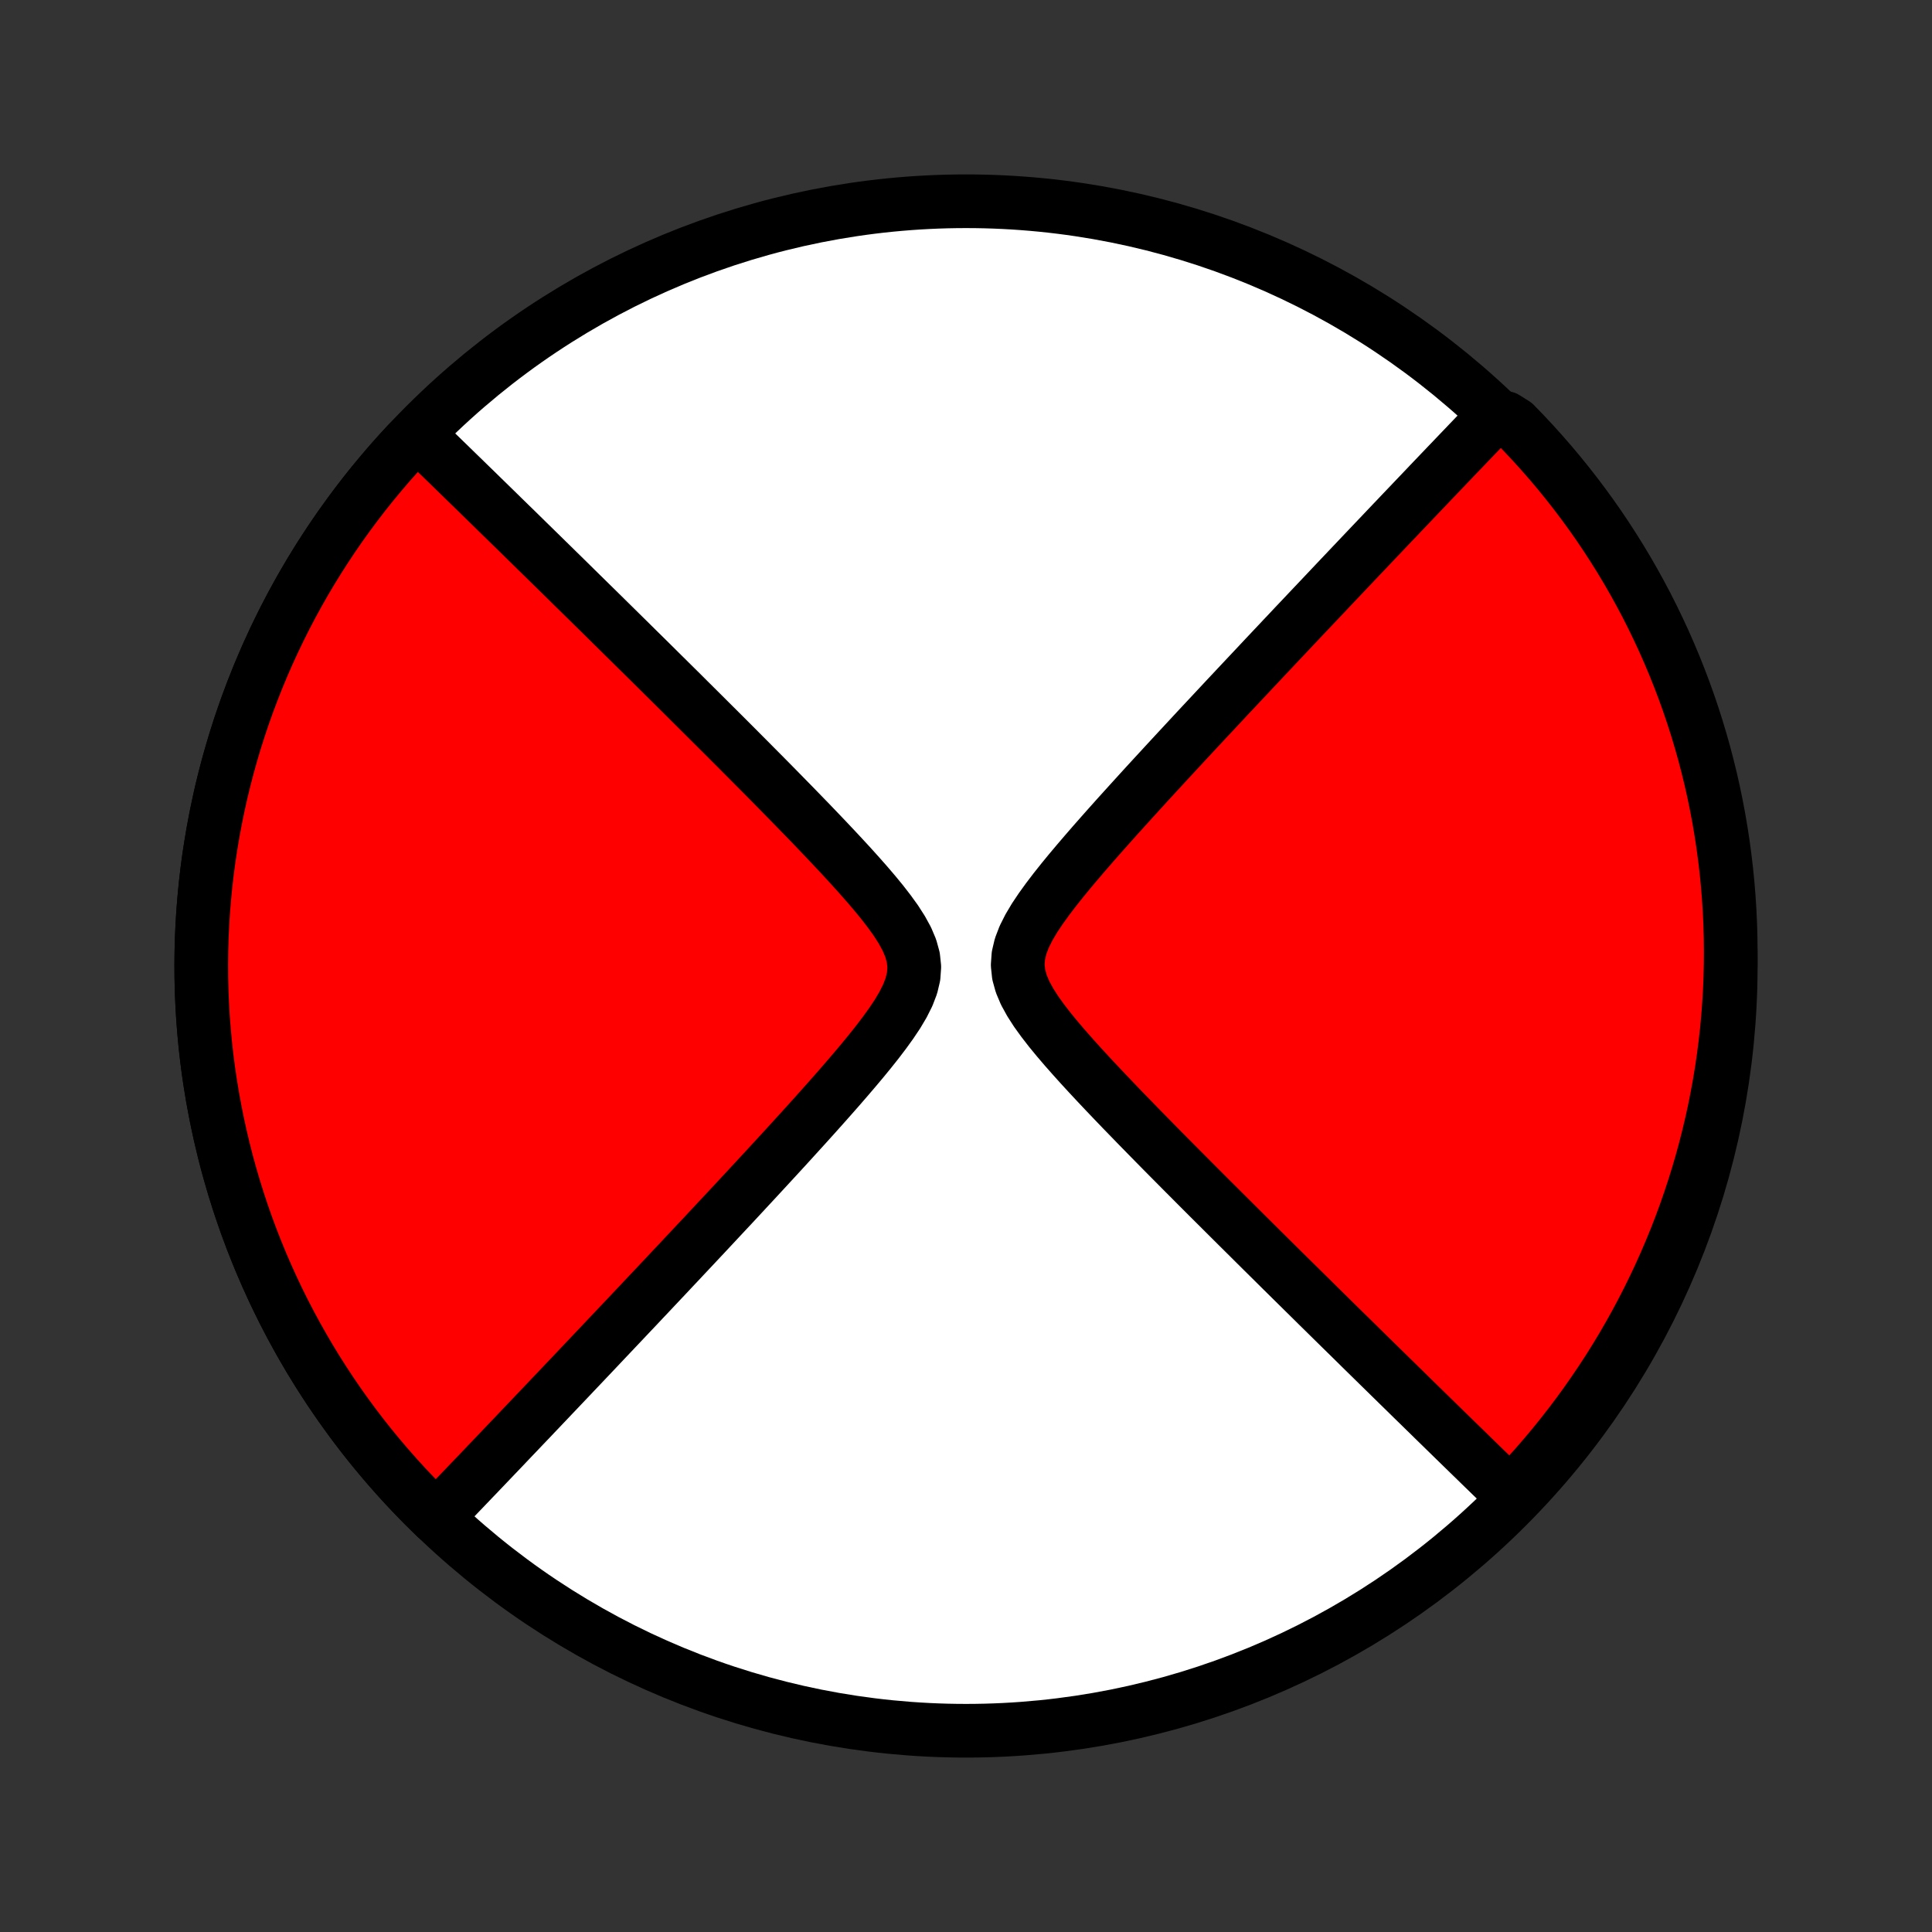 <?xml version="1.0" encoding="utf-8" standalone="no"?>
<!DOCTYPE svg PUBLIC "-//W3C//DTD SVG 1.1//EN"
  "http://www.w3.org/Graphics/SVG/1.1/DTD/svg11.dtd">
<!-- Created with matplotlib (http://matplotlib.org/) -->
<svg height="72pt" version="1.1" viewBox="0 0 72 72" width="72pt" xmlns="http://www.w3.org/2000/svg" xmlns:xlink="http://www.w3.org/1999/xlink">
 <rect x="0" y="0" width="72" height="72" fill="#333333" stroke="none"/>
 <defs>
  <style type="text/css">
*{stroke-linecap:butt;stroke-linejoin:round;}
  </style>
 </defs>
 <g id="figure_1">
  <g id="patch_1">
   <path d="
M0 72
L72 72
L72 0
L0 0
z
" style="fill:none;"/>
  </g>
  <g id="axes_1">
   <g id="PatchCollection_1">
    <defs>
     <path d="
M36 -7.5
C43.558 -7.5 50.808 -10.503 56.153 -15.848
C61.497 -21.192 64.5 -28.442 64.5 -36
C64.5 -43.558 61.497 -50.808 56.153 -56.153
C50.808 -61.497 43.558 -64.5 36 -64.5
C28.442 -64.5 21.192 -61.497 15.848 -56.153
C10.503 -50.808 7.5 -43.558 7.5 -36
C7.5 -28.442 10.503 -21.192 15.848 -15.848
C21.192 -10.503 28.442 -7.5 36 -7.5
z
" id="C0_0_a811fe30f3"/>
     <path d="
M16.256 -15.447
L16.378 -15.575
L16.502 -15.703
L16.626 -15.832
L16.75 -15.963
L16.876 -16.094
L17.003 -16.226
L17.13 -16.359
L17.259 -16.493
L17.388 -16.628
L17.519 -16.765
L17.651 -16.903
L17.784 -17.041
L17.918 -17.182
L18.053 -17.323
L18.189 -17.466
L18.327 -17.61
L18.466 -17.756
L18.607 -17.903
L18.749 -18.052
L18.892 -18.203
L19.037 -18.355
L19.184 -18.509
L19.332 -18.664
L19.482 -18.822
L19.634 -18.981
L19.788 -19.142
L19.943 -19.306
L20.101 -19.471
L20.26 -19.639
L20.422 -19.809
L20.585 -19.981
L20.751 -20.155
L20.919 -20.332
L21.089 -20.511
L21.262 -20.693
L21.437 -20.878
L21.615 -21.065
L21.795 -21.255
L21.978 -21.448
L22.163 -21.643
L22.351 -21.842
L22.542 -22.044
L22.736 -22.249
L22.933 -22.457
L23.133 -22.668
L23.336 -22.883
L23.542 -23.101
L23.752 -23.322
L23.964 -23.548
L24.18 -23.776
L24.399 -24.009
L24.622 -24.245
L24.848 -24.485
L25.077 -24.729
L25.311 -24.977
L25.547 -25.229
L25.787 -25.484
L26.031 -25.744
L26.279 -26.008
L26.529 -26.276
L26.784 -26.549
L27.042 -26.825
L27.304 -27.105
L27.569 -27.39
L27.837 -27.679
L28.109 -27.972
L28.384 -28.269
L28.662 -28.57
L28.943 -28.875
L29.227 -29.184
L29.513 -29.497
L29.801 -29.814
L30.092 -30.134
L30.384 -30.458
L30.677 -30.786
L30.97 -31.116
L31.264 -31.45
L31.556 -31.787
L31.846 -32.126
L32.134 -32.468
L32.416 -32.812
L32.692 -33.159
L32.957 -33.507
L33.209 -33.856
L33.444 -34.207
L33.653 -34.559
L33.83 -34.911
L33.965 -35.263
L34.048 -35.615
L34.073 -35.966
L34.036 -36.316
L33.94 -36.664
L33.793 -37.011
L33.603 -37.357
L33.382 -37.701
L33.135 -38.043
L32.871 -38.384
L32.593 -38.722
L32.305 -39.059
L32.011 -39.392
L31.712 -39.724
L31.409 -40.053
L31.105 -40.379
L30.8 -40.702
L30.495 -41.022
L30.191 -41.339
L29.887 -41.652
L29.586 -41.962
L29.286 -42.268
L28.989 -42.571
L28.695 -42.87
L28.403 -43.165
L28.114 -43.456
L27.829 -43.743
L27.547 -44.026
L27.269 -44.305
L26.994 -44.58
L26.722 -44.851
L26.454 -45.118
L26.19 -45.381
L25.93 -45.64
L25.673 -45.895
L25.421 -46.147
L25.171 -46.394
L24.926 -46.637
L24.684 -46.876
L24.446 -47.112
L24.212 -47.344
L23.981 -47.572
L23.753 -47.796
L23.53 -48.017
L23.309 -48.235
L23.092 -48.449
L22.878 -48.66
L22.668 -48.867
L22.461 -49.071
L22.257 -49.272
L22.055 -49.47
L21.857 -49.665
L21.662 -49.856
L21.47 -50.045
L21.28 -50.232
L21.094 -50.415
L20.91 -50.596
L20.728 -50.774
L20.549 -50.95
L20.372 -51.123
L20.198 -51.294
L20.026 -51.462
L19.857 -51.628
L19.689 -51.792
L19.524 -51.954
L19.361 -52.114
L19.2 -52.272
L19.04 -52.427
L18.883 -52.581
L18.727 -52.733
L18.574 -52.883
L18.422 -53.032
L18.271 -53.179
L18.123 -53.324
L17.975 -53.468
L17.83 -53.61
L17.686 -53.751
L17.543 -53.89
L17.401 -54.028
L17.261 -54.165
L17.122 -54.3
L16.984 -54.434
L16.848 -54.567
L16.713 -54.699
L16.578 -54.829
L16.445 -54.959
L16.313 -55.087
L16.182 -55.215
L16.051 -55.342
L15.922 -55.467
L15.793 -55.592
L15.666 -55.716
L15.196 -55.479
L14.859 -55.113
L14.528 -54.741
L14.205 -54.363
L13.887 -53.98
L13.577 -53.592
L13.274 -53.198
L12.977 -52.798
L12.687 -52.394
L12.405 -51.985
L12.129 -51.57
L11.861 -51.151
L11.6 -50.728
L11.347 -50.3
L11.101 -49.867
L10.863 -49.431
L10.632 -48.99
L10.41 -48.545
L10.195 -48.097
L9.987 -47.644
L9.788 -47.189
L9.597 -46.73
L9.414 -46.267
L9.238 -45.801
L9.071 -45.333
L8.913 -44.862
L8.762 -44.388
L8.62 -43.911
L8.486 -43.432
L8.361 -42.95
L8.243 -42.467
L8.135 -41.982
L8.035 -41.494
L7.943 -41.005
L7.86 -40.515
L7.785 -40.023
L7.719 -39.53
L7.662 -39.036
L7.614 -38.541
L7.573 -38.045
L7.542 -37.549
L7.519 -37.052
L7.505 -36.555
L7.5 -36.057
L7.503 -35.56
L7.515 -35.063
L7.536 -34.566
L7.565 -34.069
L7.604 -33.573
L7.65 -33.078
L7.705 -32.584
L7.769 -32.09
L7.842 -31.598
L7.923 -31.108
L8.013 -30.618
L8.111 -30.131
L8.218 -29.645
L8.333 -29.161
L8.456 -28.679
L8.588 -28.2
L8.729 -27.722
L8.877 -27.248
L9.034 -26.776
L9.199 -26.306
L9.372 -25.84
L9.554 -25.377
L9.743 -24.917
L9.941 -24.46
L10.146 -24.008
L10.359 -23.558
L10.58 -23.113
L10.809 -22.671
L11.046 -22.233
L11.29 -21.8
L11.541 -21.371
L11.8 -20.946
L12.067 -20.526
L12.34 -20.111
L12.621 -19.7
L12.909 -19.295
L13.204 -18.894
L13.506 -18.499
L13.815 -18.109
L14.131 -17.725
L14.453 -17.346
L14.782 -16.973
L15.117 -16.605
L15.459 -16.244
L15.807 -15.888
z
" id="C0_1_1e1af95d17"/>
     <path d="
M56.334 -16.284
L56.207 -16.408
L56.078 -16.533
L55.949 -16.658
L55.818 -16.785
L55.687 -16.913
L55.555 -17.041
L55.422 -17.171
L55.287 -17.301
L55.152 -17.433
L55.016 -17.566
L54.878 -17.7
L54.739 -17.835
L54.599 -17.972
L54.457 -18.11
L54.315 -18.249
L54.17 -18.39
L54.025 -18.532
L53.877 -18.676
L53.729 -18.821
L53.578 -18.968
L53.426 -19.116
L53.273 -19.267
L53.117 -19.419
L52.96 -19.573
L52.8 -19.729
L52.639 -19.886
L52.476 -20.046
L52.311 -20.208
L52.143 -20.372
L51.974 -20.538
L51.802 -20.706
L51.628 -20.877
L51.451 -21.05
L51.272 -21.226
L51.09 -21.404
L50.906 -21.585
L50.719 -21.768
L50.53 -21.955
L50.338 -22.144
L50.143 -22.335
L49.944 -22.53
L49.743 -22.728
L49.539 -22.929
L49.332 -23.133
L49.121 -23.34
L48.908 -23.551
L48.691 -23.765
L48.47 -23.983
L48.246 -24.204
L48.019 -24.428
L47.788 -24.656
L47.554 -24.888
L47.316 -25.124
L47.074 -25.363
L46.829 -25.606
L46.58 -25.854
L46.327 -26.105
L46.07 -26.36
L45.81 -26.619
L45.546 -26.882
L45.278 -27.149
L45.006 -27.42
L44.731 -27.695
L44.453 -27.974
L44.171 -28.257
L43.886 -28.544
L43.597 -28.835
L43.305 -29.13
L43.011 -29.429
L42.714 -29.732
L42.414 -30.038
L42.113 -30.348
L41.809 -30.661
L41.505 -30.978
L41.2 -31.298
L40.895 -31.621
L40.591 -31.947
L40.288 -32.276
L39.989 -32.608
L39.695 -32.941
L39.407 -33.278
L39.129 -33.616
L38.865 -33.957
L38.618 -34.299
L38.397 -34.643
L38.207 -34.989
L38.06 -35.336
L37.964 -35.684
L37.927 -36.034
L37.952 -36.385
L38.035 -36.737
L38.17 -37.089
L38.347 -37.441
L38.556 -37.793
L38.791 -38.144
L39.043 -38.493
L39.308 -38.841
L39.584 -39.188
L39.866 -39.532
L40.154 -39.874
L40.444 -40.213
L40.736 -40.55
L41.03 -40.884
L41.323 -41.214
L41.616 -41.542
L41.908 -41.865
L42.199 -42.186
L42.487 -42.503
L42.773 -42.816
L43.057 -43.125
L43.338 -43.43
L43.616 -43.731
L43.891 -44.028
L44.163 -44.321
L44.431 -44.61
L44.696 -44.895
L44.958 -45.175
L45.216 -45.451
L45.471 -45.724
L45.721 -45.992
L45.969 -46.256
L46.213 -46.516
L46.453 -46.771
L46.69 -47.023
L46.923 -47.271
L47.152 -47.515
L47.378 -47.755
L47.601 -47.991
L47.82 -48.224
L48.036 -48.452
L48.248 -48.678
L48.458 -48.899
L48.664 -49.117
L48.867 -49.332
L49.067 -49.543
L49.264 -49.751
L49.458 -49.956
L49.649 -50.158
L49.837 -50.357
L50.022 -50.552
L50.205 -50.745
L50.385 -50.935
L50.563 -51.122
L50.738 -51.307
L50.911 -51.489
L51.081 -51.668
L51.249 -51.845
L51.415 -52.019
L51.578 -52.191
L51.74 -52.361
L51.899 -52.529
L52.057 -52.694
L52.212 -52.858
L52.366 -53.019
L52.518 -53.178
L52.668 -53.336
L52.816 -53.491
L52.963 -53.645
L53.108 -53.797
L53.251 -53.948
L53.393 -54.097
L53.534 -54.244
L53.673 -54.39
L53.811 -54.534
L53.947 -54.677
L54.083 -54.818
L54.217 -54.959
L54.349 -55.097
L54.481 -55.235
L54.612 -55.371
L54.741 -55.507
L54.87 -55.641
L54.997 -55.774
L55.124 -55.906
L55.25 -56.037
L55.374 -56.168
L55.498 -56.297
L56.1 -56.425
L56.45 -56.205
L56.793 -55.851
L57.13 -55.491
L57.46 -55.125
L57.784 -54.754
L58.102 -54.376
L58.412 -53.993
L58.716 -53.605
L59.013 -53.211
L59.303 -52.812
L59.586 -52.408
L59.861 -51.999
L60.13 -51.584
L60.391 -51.166
L60.645 -50.742
L60.891 -50.314
L61.129 -49.882
L61.36 -49.446
L61.583 -49.005
L61.798 -48.56
L62.006 -48.112
L62.205 -47.66
L62.397 -47.204
L62.58 -46.745
L62.756 -46.283
L62.923 -45.817
L63.082 -45.349
L63.233 -44.878
L63.375 -44.404
L63.51 -43.927
L63.635 -43.448
L63.753 -42.967
L63.862 -42.483
L63.962 -41.998
L64.054 -41.511
L64.137 -41.022
L64.212 -40.532
L64.278 -40.04
L64.336 -39.547
L64.385 -39.053
L64.425 -38.558
L64.457 -38.062
L64.48 -37.566
L64.494 -37.069
L64.5 -36.572
L64.497 -36.074
L64.485 -35.577
L64.465 -35.08
L64.436 -34.583
L64.398 -34.086
L64.352 -33.59
L64.296 -33.095
L64.233 -32.6
L64.161 -32.107
L64.08 -31.615
L63.99 -31.124
L63.893 -30.635
L63.786 -30.147
L63.671 -29.661
L63.548 -29.177
L63.416 -28.695
L63.276 -28.216
L63.128 -27.739
L62.971 -27.264
L62.807 -26.792
L62.634 -26.322
L62.453 -25.856
L62.263 -25.393
L62.066 -24.933
L61.861 -24.476
L61.648 -24.023
L61.427 -23.573
L61.199 -23.128
L60.963 -22.686
L60.719 -22.248
L60.468 -21.814
L60.209 -21.385
L59.943 -20.96
L59.669 -20.54
L59.388 -20.125
L59.101 -19.714
L58.806 -19.308
L58.504 -18.908
L58.195 -18.512
L57.88 -18.122
L57.558 -17.738
L57.229 -17.358
L56.894 -16.985
z
" id="C0_2_2895179749"/>
    </defs>
    <g clip-path="url(#p1bffca34e9)">
     <use style="fill:#ffffff;stroke:#000000;stroke-width:2.0;" x="0.0" xlink:href="#C0_0_a811fe30f3" y="72.0"/>
    </g>
    <g clip-path="url(#p1bffca34e9)">
     <use style="fill:#ff0000;stroke:#000000;stroke-width:2.0;" x="0.0" xlink:href="#C0_1_1e1af95d17" y="72.0"/>
    </g>
    <g clip-path="url(#p1bffca34e9)">
     <use style="fill:#ff0000;stroke:#000000;stroke-width:2.0;" x="0.0" xlink:href="#C0_2_2895179749" y="72.0"/>
    </g>
   </g>
  </g>
 </g>
 <defs>
  <clipPath id="p1bffca34e9">
   <rect height="72.0" width="72.0" x="0.0" y="0.0"/>
  </clipPath>
 </defs>
</svg>
